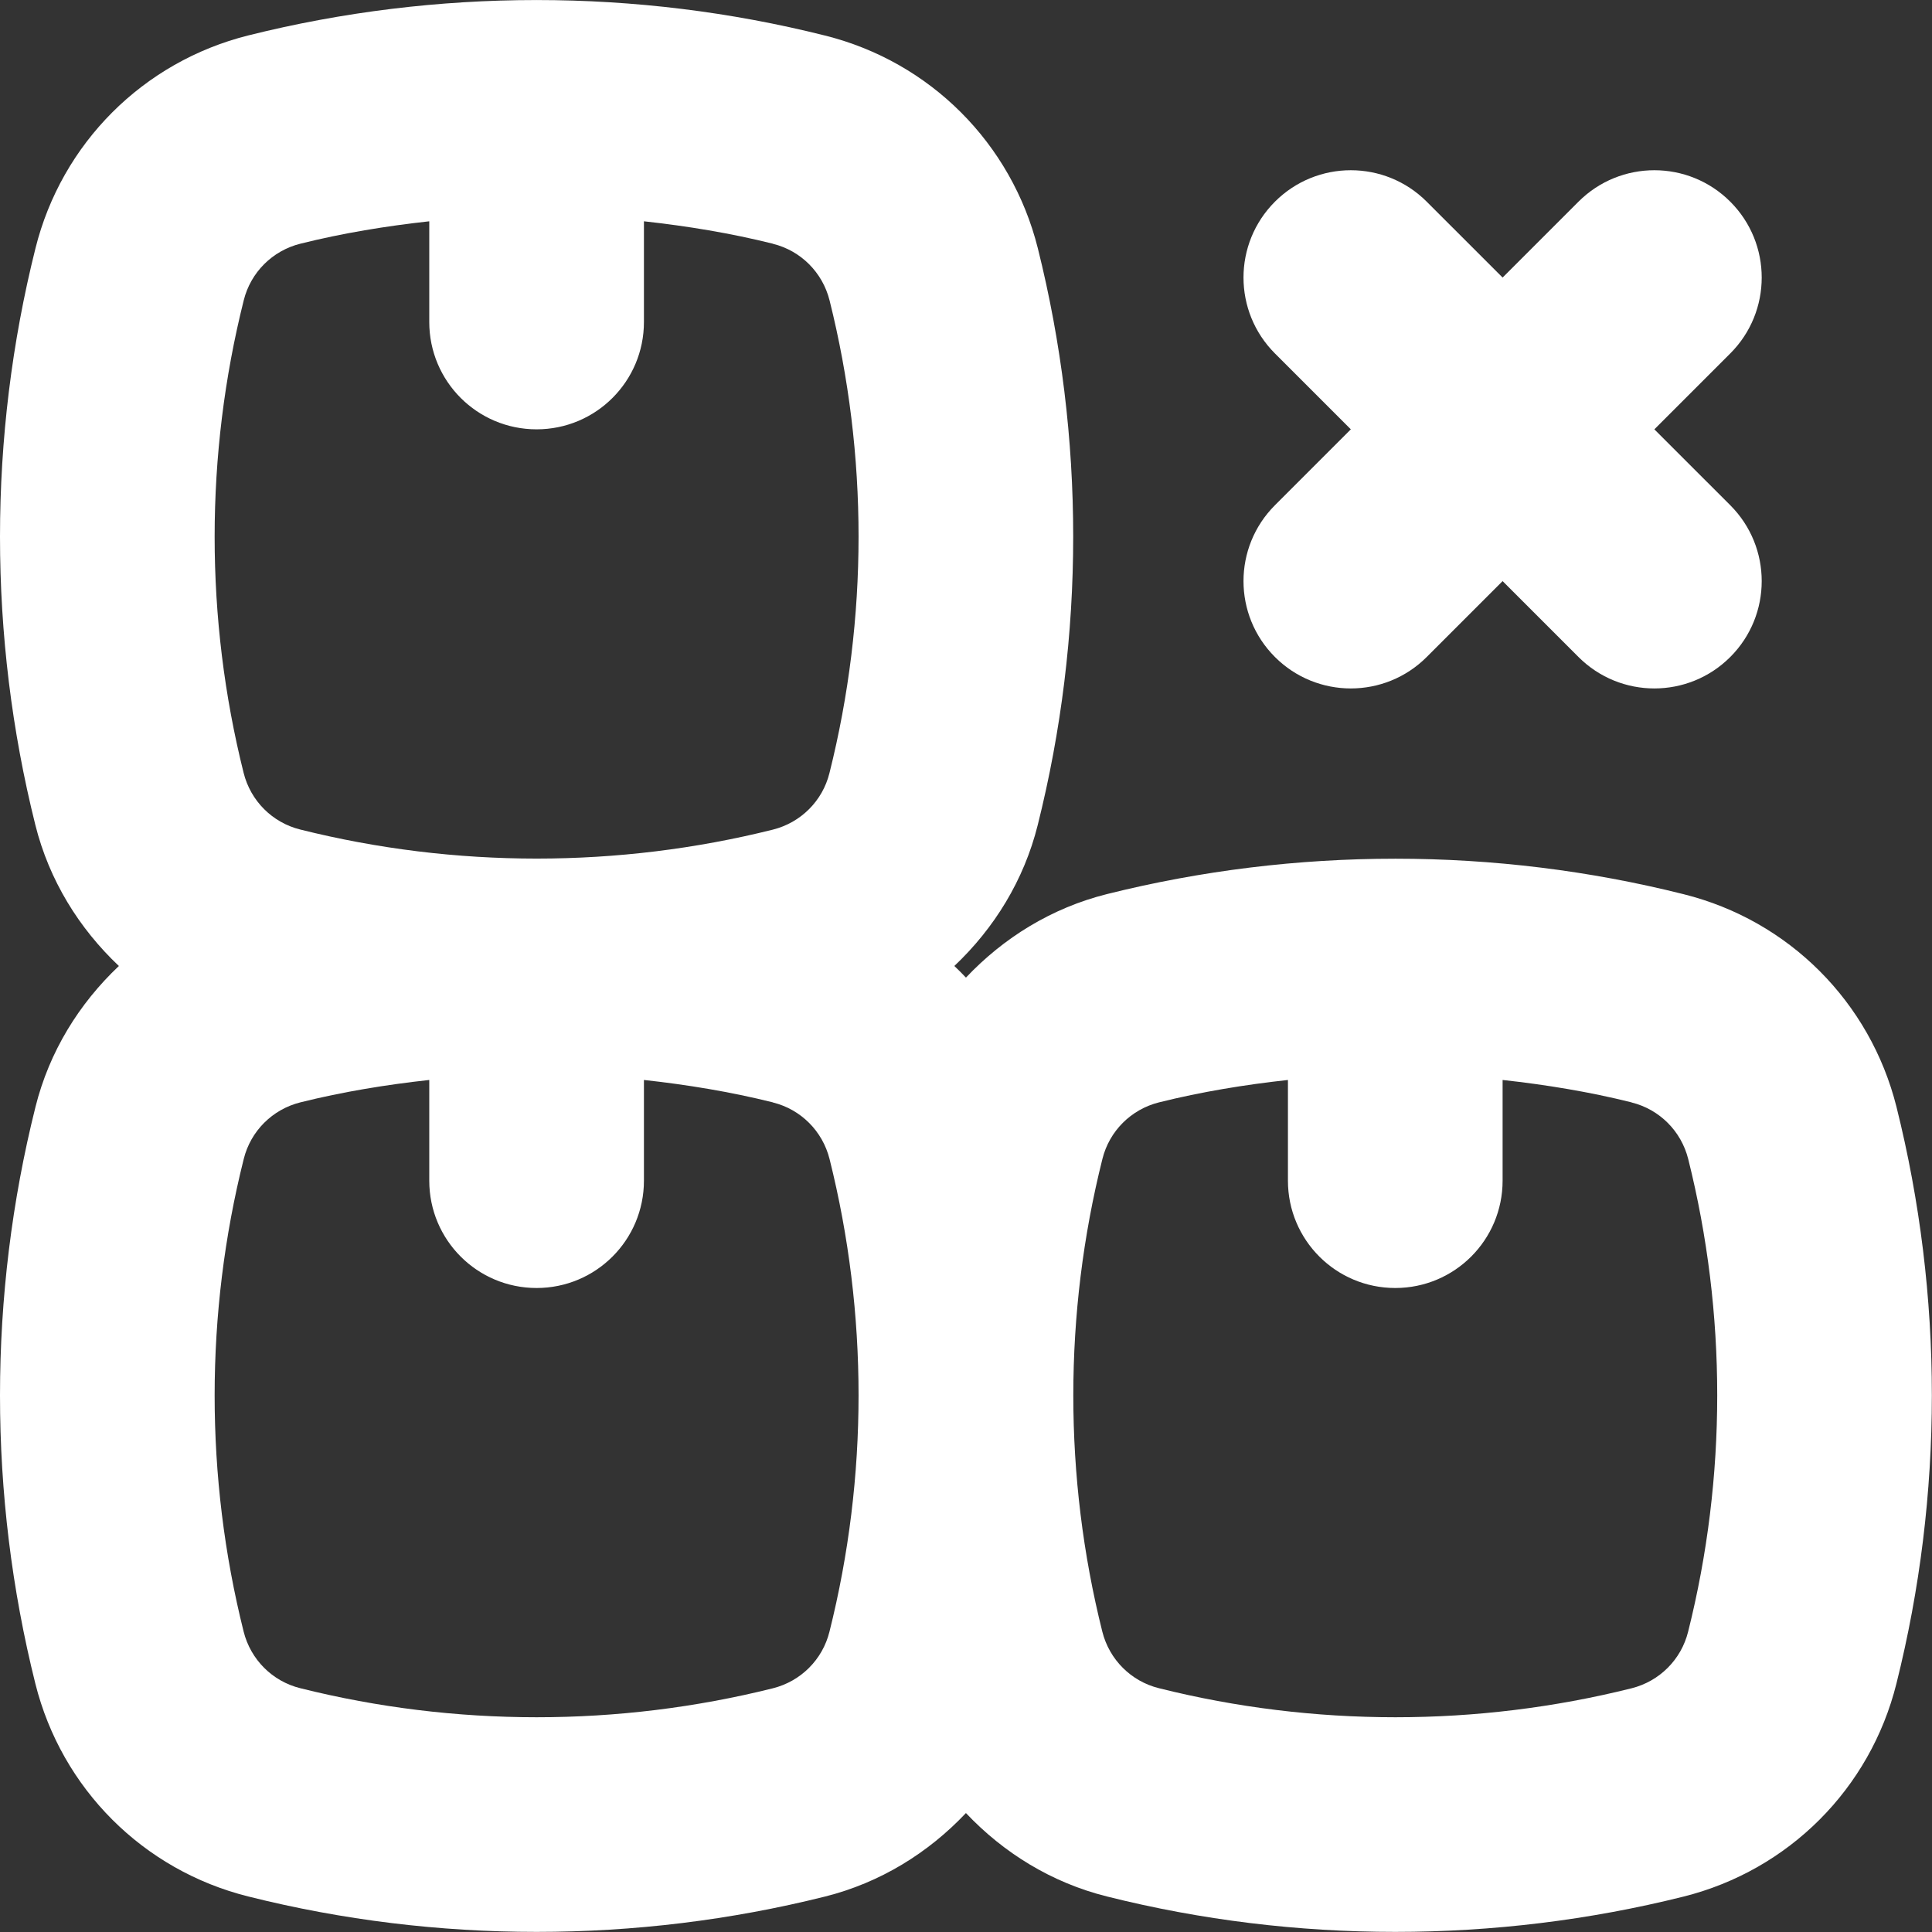 <svg width="384" height="384" viewBox="0 0 384 384" fill="none" xmlns="http://www.w3.org/2000/svg">
<rect x="0" y="0" width="384" height="384" fill="#333333" stroke="none"/>
<path d="M7.029 334.646C12.258 355.521 28.466 371.729 49.341 376.937C68.091 381.646 87.362 383.979 106.654 383.979C125.945 383.979 145.216 381.646 163.966 376.958C174.958 374.204 184.507 368.277 191.986 360.358C199.468 368.275 209.017 374.195 220.008 376.937C238.758 381.646 258.029 383.979 277.32 383.979C296.612 383.979 315.883 381.646 334.633 376.958C355.508 371.729 371.716 355.521 376.924 334.646C386.32 297.146 386.32 257.521 376.945 220.021C371.716 199.146 355.529 182.937 334.633 177.729C315.895 173.023 296.625 170.677 277.357 170.674L277.32 170.667L277.284 170.675C258.016 170.677 238.746 173.024 220.008 177.708C209.018 180.461 199.47 186.387 191.991 194.305C191.237 193.507 190.481 192.751 189.682 191.997C197.598 184.516 203.516 174.969 206.258 163.979C215.654 126.479 215.654 86.854 206.279 49.354C201.05 28.479 184.862 12.271 163.966 7.063C145.228 2.357 125.959 0.01 106.69 0.008L106.654 0L106.617 0.008C87.349 0.01 68.079 2.357 49.341 7.042C28.466 12.271 12.258 28.479 7.049 49.354C-2.346 86.854 -2.346 126.479 7.029 163.979C9.783 174.972 15.71 184.52 23.629 191.999C15.712 199.481 9.792 209.03 7.049 220.021C-2.346 257.521 -2.346 297.146 7.029 334.646ZM219.112 230.354C220.487 224.812 224.799 220.5 230.362 219.104C238.792 217 247.363 215.6 255.987 214.651V234.667C255.987 246.458 265.529 256 277.32 256C289.112 256 298.654 246.458 298.654 234.667V214.651C307.277 215.6 315.849 217 324.279 219.104L324.299 219.125C329.841 220.5 334.154 224.813 335.549 230.375C343.237 261.083 343.237 293.583 335.528 324.313C334.154 329.854 329.841 334.167 324.279 335.562C293.591 343.229 261.112 343.25 230.341 335.542C224.799 334.167 220.487 329.854 219.091 324.292C211.404 293.583 211.404 261.083 219.112 230.354ZM48.445 59.688C49.82 54.146 54.133 49.833 59.695 48.438C68.125 46.333 76.697 44.934 85.32 43.984V64C85.32 75.792 94.862 85.333 106.654 85.333C118.445 85.333 127.987 75.792 127.987 64V43.984C136.611 44.934 145.182 46.333 153.612 48.438L153.633 48.459C159.175 49.833 163.487 54.146 164.883 59.708C172.57 90.417 172.57 122.917 164.862 153.646C163.487 159.188 159.175 163.5 153.612 164.896C122.924 172.563 90.445 172.583 59.675 164.875C54.133 163.5 49.821 159.187 48.425 153.625C40.737 122.917 40.737 90.417 48.445 59.688ZM48.445 230.354C49.82 224.812 54.133 220.5 59.695 219.104C68.125 217 76.697 215.6 85.32 214.651V234.667C85.32 246.458 94.862 256 106.654 256C118.445 256 127.987 246.458 127.987 234.667V214.651C136.611 215.6 145.182 217 153.612 219.104L153.633 219.125C159.175 220.5 163.487 224.813 164.883 230.375C172.57 261.083 172.57 293.583 164.862 324.313C163.487 329.854 159.175 334.167 153.612 335.562C122.924 343.229 90.445 343.25 59.675 335.542C54.133 334.167 49.821 329.854 48.425 324.292C40.737 293.583 40.737 261.083 48.445 230.354Z" fill="white"/>
<path d="M343.904 40.084C335.57 31.751 322.07 31.751 313.737 40.084L298.654 55.167L283.57 40.084C275.237 31.751 261.737 31.751 253.404 40.084C245.071 48.417 245.071 61.917 253.404 70.251L268.487 85.334L253.404 100.417C245.071 108.75 245.071 122.251 253.404 130.584C257.57 134.75 263.029 136.834 268.487 136.834C273.946 136.834 279.404 134.75 283.57 130.584L298.654 115.5L313.737 130.584C317.904 134.75 323.362 136.834 328.82 136.834C334.279 136.834 339.737 134.75 343.904 130.584C352.237 122.251 352.237 108.75 343.904 100.417L328.82 85.334L343.904 70.251C352.237 61.917 352.237 48.417 343.904 40.084Z" fill="white"/>
</svg>
